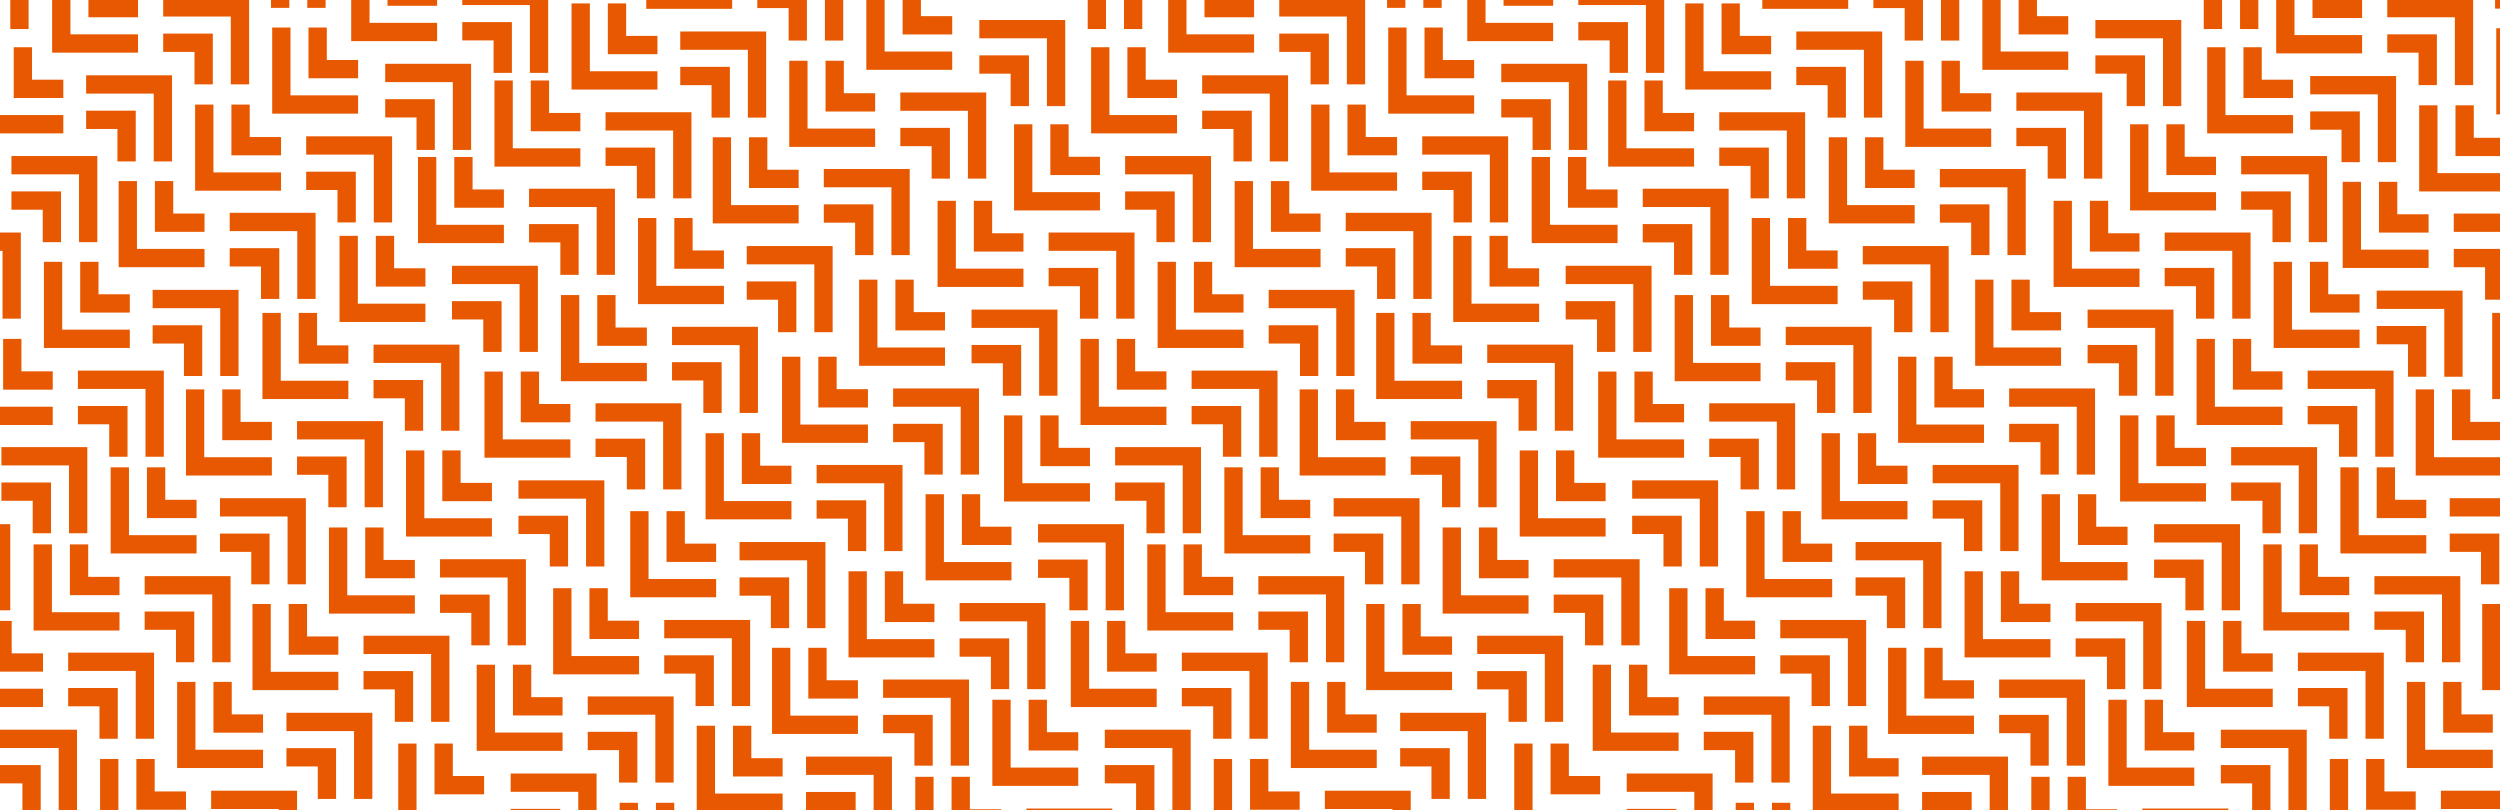 <?xml version="1.0" encoding="UTF-8"?><svg id="Layer_1" xmlns="http://www.w3.org/2000/svg" viewBox="0 0 1930.16 625.67"><defs><style>.cls-1{fill:#e85800;stroke-width:0px;}</style></defs><polygon class="cls-1" points="-11.47 314.01 -11.47 261.64 -25.6 261.64 -25.6 328.14 40.72 328.14 40.72 314.01 -11.47 314.01"/><polygon class="cls-1" points="40.72 300.83 40.72 286.7 16.55 286.7 16.55 261.64 2.42 261.64 2.42 300.83 40.72 300.83"/><polygon class="cls-1" points="48.03 254.51 48.03 202.14 33.9 202.14 33.9 268.64 100.22 268.64 100.22 254.51 48.03 254.51"/><polygon class="cls-1" points="100.22 241.33 100.22 227.2 76.05 227.2 76.05 202.14 61.92 202.14 61.92 241.33 100.22 241.33"/><polygon class="cls-1" points="60.15 286.14 60.15 300.27 112.34 300.27 112.34 352.64 126.47 352.64 126.47 286.14 60.15 286.14"/><polygon class="cls-1" points="60.15 313.44 60.15 327.57 84.33 327.57 84.33 352.64 98.46 352.64 98.46 313.44 60.15 313.44"/><polygon class="cls-1" points="53.28 359.33 53.28 411.7 67.41 411.7 67.41 345.2 1.09 345.2 1.09 359.33 53.28 359.33"/><polygon class="cls-1" points="1.09 372.51 1.09 386.64 25.26 386.64 25.26 411.7 39.39 411.7 39.39 372.51 1.09 372.51"/><polygon class="cls-1" points="-6.22 418.83 -6.22 471.2 7.91 471.2 7.91 404.7 -58.41 404.7 -58.41 418.83 -6.22 418.83"/><polygon class="cls-1" points="-17.43 36.47 -17.43 102.97 48.89 102.97 48.89 88.84 -3.3 88.84 -3.3 36.47 -17.43 36.47"/><polygon class="cls-1" points="10.59 36.47 10.59 75.66 48.89 75.66 48.89 61.53 24.72 61.53 24.72 36.47 10.59 36.47"/><polygon class="cls-1" points="61.01 134.6 61.01 186.97 75.14 186.97 75.14 120.47 8.82 120.47 8.82 134.6 61.01 134.6"/><polygon class="cls-1" points="8.82 147.78 8.82 161.91 32.99 161.91 32.99 186.97 47.12 186.97 47.12 147.78 8.82 147.78"/><polygon class="cls-1" points="1.95 193.66 1.95 246.03 16.08 246.03 16.08 179.53 -50.24 179.53 -50.24 193.66 1.95 193.66"/><polygon class="cls-1" points="91.4 638.34 91.4 585.97 77.27 585.97 77.27 652.47 143.59 652.47 143.59 638.34 91.4 638.34"/><polygon class="cls-1" points="143.59 625.17 143.59 611.04 119.42 611.04 119.42 585.97 105.29 585.97 105.29 625.17 143.59 625.17"/><polygon class="cls-1" points="150.9 578.84 150.9 526.47 136.77 526.47 136.77 592.97 203.09 592.97 203.09 578.84 150.9 578.84"/><polygon class="cls-1" points="203.09 565.67 203.09 551.54 178.92 551.54 178.92 526.47 164.79 526.47 164.79 565.67 203.09 565.67"/><polygon class="cls-1" points="215.21 624.6 215.21 676.97 229.34 676.97 229.34 610.47 163.02 610.47 163.02 624.6 215.21 624.6"/><polygon class="cls-1" points="-18.99 531.74 -18.99 479.37 -33.12 479.37 -33.12 545.87 33.19 545.87 33.19 531.74 -18.99 531.74"/><polygon class="cls-1" points="33.19 518.56 33.19 504.43 9.02 504.43 9.02 479.37 -5.11 479.37 -5.11 518.56 33.19 518.56"/><polygon class="cls-1" points="40.07 472.68 40.07 420.31 25.94 420.31 25.94 486.81 92.26 486.81 92.26 472.68 40.07 472.68"/><polygon class="cls-1" points="92.26 459.5 92.26 445.37 68.09 445.37 68.09 420.31 53.96 420.31 53.96 459.5 92.26 459.5"/><polygon class="cls-1" points="99.57 413.18 99.57 360.81 85.44 360.81 85.44 427.31 151.76 427.31 151.76 413.18 99.57 413.18"/><polygon class="cls-1" points="151.76 400 151.76 385.87 127.59 385.87 127.59 360.81 113.46 360.81 113.46 400 151.76 400"/><polygon class="cls-1" points="163.88 458.94 163.88 511.31 178.01 511.31 178.01 444.81 111.69 444.81 111.69 458.94 163.88 458.94"/><polygon class="cls-1" points="111.69 472.12 111.69 486.25 135.86 486.25 135.86 511.31 149.99 511.31 149.99 472.12 111.69 472.12"/><polygon class="cls-1" points="104.81 518 104.81 570.37 118.95 570.37 118.95 503.87 52.63 503.87 52.63 518 104.81 518"/><polygon class="cls-1" points="52.63 531.18 52.63 545.31 76.8 545.31 76.8 570.37 90.93 570.37 90.93 531.18 52.63 531.18"/><polygon class="cls-1" points="45.31 577.5 45.31 629.87 59.44 629.87 59.44 563.37 -6.87 563.37 -6.87 577.5 45.31 577.5"/><polygon class="cls-1" points="-6.87 590.68 -6.87 604.81 17.3 604.81 17.3 629.87 31.43 629.87 31.43 590.68 -6.87 590.68"/><polygon class="cls-1" points="209.04 518.68 209.04 466.31 194.91 466.31 194.91 532.81 261.23 532.81 261.23 518.68 209.04 518.68"/><polygon class="cls-1" points="261.23 505.5 261.23 491.37 237.06 491.37 237.06 466.31 222.93 466.31 222.93 505.5 261.23 505.5"/><polygon class="cls-1" points="268.11 459.62 268.11 407.25 253.98 407.25 253.98 473.75 320.3 473.75 320.3 459.62 268.11 459.62"/><polygon class="cls-1" points="320.3 446.44 320.3 432.31 296.12 432.31 296.12 407.25 281.99 407.25 281.99 446.44 320.3 446.44"/><polygon class="cls-1" points="327.61 400.12 327.61 347.75 313.48 347.75 313.48 414.25 379.79 414.25 379.79 400.12 327.61 400.12"/><polygon class="cls-1" points="379.8 386.94 379.8 372.81 355.62 372.81 355.62 347.75 341.49 347.75 341.49 386.94 379.8 386.94"/><polygon class="cls-1" points="391.91 445.88 391.91 498.25 406.04 498.25 406.04 431.75 339.73 431.75 339.73 445.88 391.91 445.88"/><polygon class="cls-1" points="339.73 459.05 339.73 473.18 363.9 473.18 363.9 498.25 378.03 498.25 378.03 459.05 339.73 459.05"/><polygon class="cls-1" points="332.85 504.94 332.85 557.31 346.98 557.31 346.98 490.81 280.66 490.81 280.66 504.94 332.85 504.94"/><polygon class="cls-1" points="280.66 518.12 280.66 532.25 304.83 532.25 304.83 557.31 318.96 557.31 318.96 518.12 280.66 518.12"/><polygon class="cls-1" points="273.35 564.44 273.35 616.81 287.48 616.81 287.48 550.31 221.16 550.31 221.16 564.44 273.35 564.44"/><polygon class="cls-1" points="221.16 577.62 221.16 591.75 245.34 591.75 245.34 616.81 259.47 616.81 259.47 577.62 221.16 577.62"/><polygon class="cls-1" points="157.71 353.01 157.71 300.64 143.58 300.64 143.58 367.14 209.9 367.14 209.9 353.01 157.71 353.01"/><polygon class="cls-1" points="209.9 339.84 209.9 325.71 185.73 325.71 185.73 300.64 171.6 300.64 171.6 339.84 209.9 339.84"/><polygon class="cls-1" points="216.77 293.95 216.77 241.58 202.64 241.58 202.64 308.08 268.96 308.08 268.96 293.95 216.77 293.95"/><polygon class="cls-1" points="268.96 280.77 268.96 266.64 244.79 266.64 244.79 241.58 230.66 241.58 230.66 280.77 268.96 280.77"/><polygon class="cls-1" points="276.27 234.45 276.27 182.08 262.14 182.08 262.14 248.58 328.46 248.58 328.46 234.45 276.27 234.45"/><polygon class="cls-1" points="328.46 221.27 328.46 207.14 304.29 207.14 304.29 182.08 290.16 182.08 290.16 221.27 328.46 221.27"/><polygon class="cls-1" points="340.58 280.21 340.58 332.58 354.71 332.58 354.71 266.08 288.39 266.08 288.39 280.21 340.58 280.21"/><polygon class="cls-1" points="288.39 293.39 288.39 307.52 312.56 307.52 312.56 332.58 326.69 332.58 326.69 293.39 288.39 293.39"/><polygon class="cls-1" points="281.52 339.27 281.52 391.64 295.65 391.64 295.65 325.14 229.33 325.14 229.33 339.27 281.52 339.27"/><polygon class="cls-1" points="229.33 352.45 229.33 366.58 253.5 366.58 253.5 391.64 267.63 391.64 267.63 352.45 229.33 352.45"/><polygon class="cls-1" points="222.02 398.77 222.02 451.14 236.15 451.14 236.15 384.64 169.83 384.64 169.83 398.77 222.02 398.77"/><polygon class="cls-1" points="169.83 411.95 169.83 426.08 194 426.08 194 451.14 208.13 451.14 208.13 411.95 169.83 411.95"/><polygon class="cls-1" points="388.17 339.24 388.17 286.87 374.04 286.87 374.04 353.37 440.36 353.37 440.36 339.24 388.17 339.24"/><polygon class="cls-1" points="440.36 326.06 440.36 311.93 416.19 311.93 416.19 286.87 402.06 286.87 402.06 326.06 440.36 326.06"/><polygon class="cls-1" points="447.23 280.18 447.23 227.81 433.1 227.81 433.1 294.31 499.42 294.31 499.42 280.18 447.23 280.18"/><polygon class="cls-1" points="499.42 267 499.42 252.87 475.25 252.87 475.25 227.81 461.12 227.81 461.12 267 499.42 267"/><polygon class="cls-1" points="506.73 220.68 506.73 168.31 492.6 168.31 492.6 234.81 558.92 234.81 558.92 220.68 506.73 220.68"/><polygon class="cls-1" points="558.92 207.5 558.92 193.37 534.75 193.37 534.75 168.31 520.62 168.31 520.62 207.5 558.92 207.5"/><polygon class="cls-1" points="518.85 252.31 518.85 266.44 571.04 266.44 571.04 318.81 585.17 318.81 585.17 252.31 518.85 252.31"/><polygon class="cls-1" points="518.85 279.62 518.85 293.75 543.03 293.75 543.03 318.81 557.16 318.81 557.16 279.62 518.85 279.62"/><polygon class="cls-1" points="511.98 325.5 511.98 377.87 526.11 377.87 526.11 311.37 459.79 311.37 459.79 325.5 511.98 325.5"/><polygon class="cls-1" points="459.79 338.68 459.79 352.81 483.96 352.81 483.96 377.87 498.09 377.87 498.09 338.68 459.79 338.68"/><polygon class="cls-1" points="452.48 385 452.48 437.37 466.61 437.37 466.61 370.87 400.29 370.87 400.29 385 452.48 385"/><polygon class="cls-1" points="400.29 398.18 400.29 412.31 424.46 412.31 424.46 437.37 438.59 437.37 438.59 398.18 400.29 398.18"/><polygon class="cls-1" points="336.84 173.57 336.84 121.2 322.71 121.2 322.71 187.7 389.03 187.7 389.03 173.57 336.84 173.57"/><polygon class="cls-1" points="389.03 160.4 389.03 146.27 364.86 146.27 364.86 121.2 350.73 121.2 350.73 160.4 389.03 160.4"/><polygon class="cls-1" points="395.9 114.51 395.9 62.14 381.77 62.14 381.77 128.64 448.09 128.64 448.09 114.51 395.9 114.51"/><polygon class="cls-1" points="448.09 101.33 448.09 87.2 423.92 87.2 423.92 62.14 409.79 62.14 409.79 101.33 448.09 101.33"/><polygon class="cls-1" points="441.27 2.64 441.27 69.14 507.59 69.14 507.59 55.01 455.4 55.01 455.4 2.64 441.27 2.64"/><polygon class="cls-1" points="469.29 2.64 469.29 41.84 507.59 41.84 507.59 27.7 483.42 27.7 483.42 2.64 469.29 2.64"/><polygon class="cls-1" points="519.71 100.77 519.71 153.14 533.84 153.14 533.84 86.64 467.52 86.64 467.52 100.77 519.71 100.77"/><polygon class="cls-1" points="467.52 113.95 467.52 128.08 491.69 128.08 491.69 153.14 505.82 153.14 505.82 113.95 467.52 113.95"/><polygon class="cls-1" points="460.65 159.83 460.65 212.2 474.78 212.2 474.78 145.7 408.46 145.7 408.46 159.83 460.65 159.83"/><polygon class="cls-1" points="408.46 173.01 408.46 187.14 432.63 187.14 432.63 212.2 446.76 212.2 446.76 173.01 408.46 173.01"/><polygon class="cls-1" points="401.15 219.33 401.15 271.7 415.28 271.7 415.28 205.2 348.96 205.2 348.96 219.33 401.15 219.33"/><polygon class="cls-1" points="348.96 232.51 348.96 246.64 373.13 246.64 373.13 271.7 387.26 271.7 387.26 232.51 348.96 232.51"/><polygon class="cls-1" points="321.59 626.44 321.59 574.07 307.46 574.07 307.46 640.57 373.77 640.57 373.77 626.44 321.59 626.44"/><polygon class="cls-1" points="373.77 613.27 373.77 599.14 349.6 599.14 349.6 574.07 335.47 574.07 335.47 613.27 373.77 613.27"/><polygon class="cls-1" points="492.55 672.17 492.55 619.8 478.42 619.8 478.42 686.3 544.74 686.3 544.74 672.17 492.55 672.17"/><polygon class="cls-1" points="544.74 659 544.74 644.86 520.56 644.86 520.56 619.8 506.43 619.8 506.43 659 544.74 659"/><polygon class="cls-1" points="552.05 612.67 552.05 560.3 537.92 560.3 537.92 626.8 604.24 626.8 604.24 612.67 552.05 612.67"/><polygon class="cls-1" points="604.24 599.5 604.24 585.37 580.06 585.37 580.06 560.3 565.93 560.3 565.93 599.5 604.24 599.5"/><polygon class="cls-1" points="382.15 565.57 382.15 513.2 368.02 513.2 368.02 579.7 434.34 579.7 434.34 565.57 382.15 565.57"/><polygon class="cls-1" points="434.34 552.39 434.34 538.26 410.17 538.26 410.17 513.2 396.04 513.2 396.04 552.39 434.34 552.39"/><polygon class="cls-1" points="441.21 506.51 441.21 454.14 427.08 454.14 427.08 520.64 493.4 520.64 493.4 506.51 441.21 506.51"/><polygon class="cls-1" points="493.4 493.33 493.4 479.2 469.23 479.2 469.23 454.14 455.1 454.14 455.1 493.33 493.4 493.33"/><polygon class="cls-1" points="500.71 447.01 500.71 394.64 486.58 394.64 486.58 461.14 552.9 461.14 552.9 447.01 500.71 447.01"/><polygon class="cls-1" points="552.9 433.83 552.9 419.7 528.73 419.7 528.73 394.64 514.6 394.64 514.6 433.83 552.9 433.83"/><polygon class="cls-1" points="565.02 492.77 565.02 545.14 579.15 545.14 579.15 478.64 512.83 478.64 512.83 492.77 565.02 492.77"/><polygon class="cls-1" points="512.83 505.94 512.83 520.07 537.01 520.07 537.01 545.14 551.14 545.14 551.14 505.94 512.83 505.94"/><polygon class="cls-1" points="505.96 551.83 505.96 604.2 520.09 604.2 520.09 537.7 453.77 537.7 453.77 551.83 505.96 551.83"/><polygon class="cls-1" points="453.77 565.01 453.77 579.14 477.94 579.14 477.94 604.2 492.07 604.2 492.07 565.01 453.77 565.01"/><polygon class="cls-1" points="446.46 611.33 446.46 663.7 460.59 663.7 460.59 597.2 394.27 597.2 394.27 611.33 446.46 611.33"/><polygon class="cls-1" points="394.27 624.51 394.27 638.64 418.44 638.64 418.44 663.7 432.57 663.7 432.57 624.51 394.27 624.51"/><polygon class="cls-1" points="610.19 552.51 610.19 500.14 596.06 500.14 596.06 566.64 662.38 566.64 662.38 552.51 610.19 552.51"/><polygon class="cls-1" points="662.38 539.33 662.38 525.2 638.21 525.2 638.21 500.14 624.08 500.14 624.08 539.33 662.38 539.33"/><polygon class="cls-1" points="669.25 493.44 669.25 441.07 655.12 441.07 655.12 507.57 721.44 507.57 721.44 493.44 669.25 493.44"/><polygon class="cls-1" points="721.44 480.27 721.44 466.14 697.27 466.14 697.27 441.07 683.14 441.07 683.14 480.27 721.44 480.27"/><polygon class="cls-1" points="728.75 433.94 728.75 381.57 714.62 381.57 714.62 448.08 780.94 448.08 780.94 433.94 728.75 433.94"/><polygon class="cls-1" points="780.94 420.77 780.94 406.64 756.77 406.64 756.77 381.57 742.64 381.57 742.64 420.77 780.94 420.77"/><polygon class="cls-1" points="793.06 479.71 793.06 532.07 807.19 532.07 807.19 465.57 740.87 465.57 740.87 479.71 793.06 479.71"/><polygon class="cls-1" points="740.87 492.88 740.87 507.01 765.04 507.01 765.04 532.07 779.17 532.07 779.17 492.88 740.87 492.88"/><polygon class="cls-1" points="734 538.77 734 591.14 748.13 591.14 748.13 524.64 681.81 524.64 681.81 538.77 734 538.77"/><polygon class="cls-1" points="681.81 551.94 681.81 566.07 705.98 566.07 705.98 591.14 720.11 591.14 720.11 551.94 681.81 551.94"/><polygon class="cls-1" points="674.5 598.27 674.5 650.64 688.63 650.64 688.63 584.14 622.31 584.14 622.31 598.27 674.5 598.27"/><polygon class="cls-1" points="622.31 611.44 622.31 625.57 646.48 625.57 646.48 650.64 660.61 650.64 660.61 611.44 622.31 611.44"/><polygon class="cls-1" points="558.86 386.84 558.86 334.47 544.73 334.47 544.73 400.97 611.05 400.97 611.05 386.84 558.86 386.84"/><polygon class="cls-1" points="611.05 373.66 611.05 359.53 586.87 359.53 586.87 334.47 572.74 334.47 572.74 373.66 611.05 373.66"/><polygon class="cls-1" points="617.92 327.78 617.92 275.41 603.79 275.41 603.79 341.91 670.11 341.91 670.11 327.78 617.92 327.78"/><polygon class="cls-1" points="670.11 314.6 670.11 300.47 645.94 300.47 645.94 275.41 631.81 275.41 631.81 314.6 670.11 314.6"/><polygon class="cls-1" points="677.42 268.28 677.42 215.91 663.29 215.91 663.29 282.41 729.61 282.41 729.61 268.28 677.42 268.28"/><polygon class="cls-1" points="729.61 255.1 729.61 240.97 705.44 240.97 705.44 215.91 691.31 215.91 691.31 255.1 729.61 255.1"/><polygon class="cls-1" points="741.73 314.04 741.73 366.41 755.86 366.41 755.86 299.91 689.54 299.91 689.54 314.04 741.73 314.04"/><polygon class="cls-1" points="689.54 327.22 689.54 341.35 713.71 341.35 713.71 366.41 727.84 366.41 727.84 327.22 689.54 327.22"/><polygon class="cls-1" points="682.66 373.1 682.66 425.47 696.79 425.47 696.79 358.97 630.48 358.97 630.48 373.1 682.66 373.1"/><polygon class="cls-1" points="630.48 386.28 630.48 400.41 654.65 400.41 654.65 425.47 668.78 425.47 668.78 386.28 630.48 386.28"/><polygon class="cls-1" points="623.17 432.6 623.17 484.97 637.3 484.97 637.3 418.47 570.98 418.47 570.98 432.6 623.17 432.6"/><polygon class="cls-1" points="570.98 445.78 570.98 459.91 595.15 459.91 595.15 484.97 609.28 484.97 609.28 445.78 570.98 445.78"/><polygon class="cls-1" points="789.32 373.07 789.32 320.7 775.19 320.7 775.19 387.2 841.51 387.2 841.51 373.07 789.32 373.07"/><polygon class="cls-1" points="841.51 359.89 841.51 345.76 817.33 345.76 817.33 320.7 803.2 320.7 803.2 359.89 841.51 359.89"/><polygon class="cls-1" points="848.38 314.01 848.38 261.64 834.25 261.64 834.25 328.14 900.57 328.14 900.57 314.01 848.38 314.01"/><polygon class="cls-1" points="900.57 300.83 900.57 286.7 876.4 286.7 876.4 261.64 862.27 261.64 862.27 300.83 900.57 300.83"/><polygon class="cls-1" points="907.88 254.51 907.88 202.14 893.75 202.14 893.75 268.64 960.07 268.64 960.07 254.51 907.88 254.51"/><polygon class="cls-1" points="960.07 241.33 960.07 227.2 935.9 227.2 935.9 202.14 921.77 202.14 921.77 241.33 960.07 241.33"/><polygon class="cls-1" points="920 286.14 920 300.27 972.19 300.27 972.19 352.64 986.32 352.64 986.32 286.14 920 286.14"/><polygon class="cls-1" points="920 313.44 920 327.57 944.17 327.57 944.17 352.64 958.3 352.64 958.3 313.44 920 313.44"/><polygon class="cls-1" points="913.13 359.33 913.13 411.7 927.26 411.7 927.26 345.2 860.94 345.2 860.94 359.33 913.13 359.33"/><polygon class="cls-1" points="860.94 372.51 860.94 386.64 885.11 386.64 885.11 411.7 899.24 411.7 899.24 372.51 860.94 372.51"/><polygon class="cls-1" points="853.63 418.83 853.63 471.2 867.76 471.2 867.76 404.7 801.44 404.7 801.44 418.83 853.63 418.83"/><polygon class="cls-1" points="801.44 432.01 801.44 446.14 825.61 446.14 825.61 471.2 839.74 471.2 839.74 432.01 801.44 432.01"/><polygon class="cls-1" points="737.98 207.4 737.98 155.03 723.85 155.03 723.85 221.53 790.17 221.53 790.17 207.4 737.98 207.4"/><polygon class="cls-1" points="790.17 194.23 790.17 180.1 766 180.1 766 155.03 751.87 155.03 751.87 194.23 790.17 194.23"/><polygon class="cls-1" points="797.05 148.34 797.05 95.97 782.92 95.97 782.92 162.47 849.24 162.47 849.24 148.34 797.05 148.34"/><polygon class="cls-1" points="849.24 135.16 849.24 121.03 825.06 121.03 825.06 95.97 810.93 95.97 810.93 135.16 849.24 135.16"/><polygon class="cls-1" points="842.42 36.47 842.42 102.97 908.74 102.97 908.74 88.84 856.55 88.84 856.55 36.47 842.42 36.47"/><polygon class="cls-1" points="870.43 36.47 870.43 75.66 908.74 75.66 908.74 61.53 884.56 61.53 884.56 36.47 870.43 36.47"/><polygon class="cls-1" points="920.86 134.6 920.86 186.97 934.99 186.97 934.99 120.47 868.67 120.47 868.67 134.6 920.86 134.6"/><polygon class="cls-1" points="868.67 147.78 868.67 161.91 892.84 161.91 892.84 186.97 906.97 186.97 906.97 147.78 868.67 147.78"/><polygon class="cls-1" points="861.79 193.66 861.79 246.03 875.92 246.03 875.92 179.53 809.6 179.53 809.6 193.66 861.79 193.66"/><polygon class="cls-1" points="809.6 206.84 809.6 220.97 833.78 220.97 833.78 246.03 847.91 246.03 847.91 206.84 809.6 206.84"/><polygon class="cls-1" points="802.29 253.16 802.29 305.53 816.42 305.53 816.42 239.03 750.1 239.03 750.1 253.16 802.29 253.16"/><polygon class="cls-1" points="750.1 266.34 750.1 280.47 774.28 280.47 774.28 305.53 788.41 305.53 788.41 266.34 750.1 266.34"/><polygon class="cls-1" points="720.78 652.12 720.78 599.75 706.65 599.75 706.65 666.25 772.97 666.25 772.97 652.12 720.78 652.12"/><polygon class="cls-1" points="772.97 638.94 772.97 624.81 748.8 624.81 748.8 599.75 734.67 599.75 734.67 638.94 772.97 638.94"/><polygon class="cls-1" points="780.28 592.62 780.28 540.25 766.15 540.25 766.15 606.75 832.47 606.75 832.47 592.62 780.28 592.62"/><polygon class="cls-1" points="832.47 579.44 832.47 565.31 808.3 565.31 808.3 540.25 794.17 540.25 794.17 579.44 832.47 579.44"/><polygon class="cls-1" points="844.59 638.38 844.59 690.75 858.72 690.75 858.72 624.25 792.4 624.25 792.4 638.38 844.59 638.38"/><polygon class="cls-1" points="951.25 638.34 951.25 585.97 937.12 585.97 937.12 652.47 1003.44 652.47 1003.44 638.34 951.25 638.34"/><polygon class="cls-1" points="1003.44 625.17 1003.44 611.04 979.26 611.04 979.26 585.97 965.13 585.97 965.13 625.17 1003.44 625.17"/><polygon class="cls-1" points="1010.75 578.84 1010.75 526.47 996.62 526.47 996.62 592.97 1062.94 592.97 1062.94 578.84 1010.75 578.84"/><polygon class="cls-1" points="1062.94 565.67 1062.94 551.54 1038.76 551.54 1038.76 526.47 1024.63 526.47 1024.63 565.67 1062.94 565.67"/><polygon class="cls-1" points="1075.06 624.6 1075.06 676.97 1089.19 676.97 1089.19 610.47 1022.87 610.47 1022.87 624.6 1075.06 624.6"/><polygon class="cls-1" points="840.85 531.74 840.85 479.37 826.72 479.37 826.72 545.87 893.04 545.87 893.04 531.74 840.85 531.74"/><polygon class="cls-1" points="893.04 518.56 893.04 504.43 868.87 504.43 868.87 479.37 854.74 479.37 854.74 518.56 893.04 518.56"/><polygon class="cls-1" points="899.91 472.68 899.91 420.31 885.78 420.31 885.78 486.81 952.1 486.81 952.1 472.68 899.91 472.68"/><polygon class="cls-1" points="952.1 459.5 952.1 445.37 927.93 445.37 927.93 420.31 913.8 420.31 913.8 459.5 952.1 459.5"/><polygon class="cls-1" points="959.41 413.18 959.41 360.81 945.28 360.81 945.28 427.31 1011.6 427.31 1011.6 413.18 959.41 413.18"/><polygon class="cls-1" points="1011.6 400 1011.6 385.87 987.43 385.87 987.43 360.81 973.3 360.81 973.3 400 1011.6 400"/><polygon class="cls-1" points="1023.72 458.94 1023.72 511.31 1037.85 511.31 1037.85 444.81 971.53 444.81 971.53 458.94 1023.72 458.94"/><polygon class="cls-1" points="971.53 472.12 971.53 486.25 995.7 486.25 995.7 511.31 1009.83 511.31 1009.83 472.12 971.53 472.12"/><polygon class="cls-1" points="964.66 518 964.66 570.37 978.79 570.37 978.79 503.87 912.47 503.87 912.47 518 964.66 518"/><polygon class="cls-1" points="912.47 531.18 912.47 545.31 936.64 545.31 936.64 570.37 950.77 570.37 950.77 531.18 912.47 531.18"/><polygon class="cls-1" points="905.16 577.5 905.16 629.87 919.29 629.87 919.29 563.37 852.97 563.37 852.97 577.5 905.16 577.5"/><polygon class="cls-1" points="852.97 590.68 852.97 604.81 877.14 604.81 877.14 629.87 891.27 629.87 891.27 590.68 852.97 590.68"/><polygon class="cls-1" points="1068.89 518.68 1068.89 466.31 1054.76 466.31 1054.76 532.81 1121.08 532.81 1121.08 518.68 1068.89 518.68"/><polygon class="cls-1" points="1121.08 505.5 1121.08 491.37 1096.91 491.37 1096.91 466.31 1082.78 466.31 1082.78 505.5 1121.08 505.5"/><polygon class="cls-1" points="1127.95 459.62 1127.95 407.25 1113.82 407.25 1113.82 473.75 1180.14 473.75 1180.14 459.62 1127.95 459.62"/><polygon class="cls-1" points="1180.14 446.44 1180.14 432.31 1155.97 432.31 1155.97 407.25 1141.84 407.25 1141.84 446.44 1180.14 446.44"/><polygon class="cls-1" points="1187.45 400.12 1187.45 347.75 1173.32 347.75 1173.32 414.25 1239.64 414.25 1239.64 400.12 1187.45 400.12"/><polygon class="cls-1" points="1239.64 386.94 1239.64 372.81 1215.47 372.81 1215.47 347.75 1201.34 347.75 1201.34 386.94 1239.64 386.94"/><polygon class="cls-1" points="1251.76 445.88 1251.76 498.25 1265.89 498.25 1265.89 431.75 1199.57 431.75 1199.57 445.88 1251.76 445.88"/><polygon class="cls-1" points="1199.57 459.05 1199.57 473.18 1223.74 473.18 1223.74 498.25 1237.87 498.25 1237.87 459.05 1199.57 459.05"/><polygon class="cls-1" points="1192.7 504.94 1192.7 557.31 1206.83 557.31 1206.83 490.81 1140.51 490.81 1140.51 504.94 1192.7 504.94"/><polygon class="cls-1" points="1140.51 518.12 1140.51 532.25 1164.68 532.25 1164.68 557.31 1178.81 557.31 1178.81 518.12 1140.51 518.12"/><polygon class="cls-1" points="1133.2 564.44 1133.2 616.81 1147.33 616.81 1147.33 550.31 1081.01 550.31 1081.01 564.44 1133.2 564.44"/><polygon class="cls-1" points="1081.01 577.62 1081.01 591.75 1105.18 591.75 1105.18 616.81 1119.31 616.81 1119.31 577.62 1081.01 577.62"/><polygon class="cls-1" points="1017.55 353.01 1017.55 300.64 1003.42 300.64 1003.42 367.14 1069.74 367.14 1069.74 353.01 1017.55 353.01"/><polygon class="cls-1" points="1069.74 339.84 1069.74 325.71 1045.57 325.71 1045.57 300.64 1031.44 300.64 1031.44 339.84 1069.74 339.84"/><polygon class="cls-1" points="1076.62 293.95 1076.62 241.58 1062.49 241.58 1062.49 308.08 1128.81 308.08 1128.81 293.95 1076.62 293.95"/><polygon class="cls-1" points="1128.81 280.77 1128.81 266.64 1104.63 266.64 1104.63 241.58 1090.5 241.58 1090.5 280.77 1128.81 280.77"/><polygon class="cls-1" points="1136.12 234.45 1136.12 182.08 1121.99 182.08 1121.99 248.58 1188.31 248.58 1188.31 234.45 1136.12 234.45"/><polygon class="cls-1" points="1188.31 221.27 1188.31 207.14 1164.13 207.14 1164.13 182.08 1150 182.08 1150 221.27 1188.31 221.27"/><polygon class="cls-1" points="1200.43 280.21 1200.43 332.58 1214.56 332.58 1214.56 266.08 1148.24 266.08 1148.24 280.21 1200.43 280.21"/><polygon class="cls-1" points="1148.24 293.39 1148.24 307.52 1172.41 307.52 1172.41 332.58 1186.54 332.58 1186.54 293.39 1148.24 293.39"/><polygon class="cls-1" points="1141.36 339.27 1141.36 391.64 1155.49 391.64 1155.49 325.14 1089.17 325.14 1089.17 339.27 1141.36 339.27"/><polygon class="cls-1" points="1089.17 352.45 1089.17 366.58 1113.35 366.58 1113.35 391.64 1127.48 391.64 1127.48 352.45 1089.17 352.45"/><polygon class="cls-1" points="1081.86 398.77 1081.86 451.14 1095.99 451.14 1095.99 384.64 1029.67 384.64 1029.67 398.77 1081.86 398.77"/><polygon class="cls-1" points="1029.67 411.95 1029.67 426.08 1053.85 426.08 1053.85 451.14 1067.98 451.14 1067.98 411.95 1029.67 411.95"/><polygon class="cls-1" points="1248.02 339.24 1248.02 286.87 1233.89 286.87 1233.89 353.37 1300.21 353.37 1300.21 339.24 1248.02 339.24"/><polygon class="cls-1" points="1300.21 326.06 1300.21 311.93 1276.03 311.93 1276.03 286.87 1261.9 286.87 1261.9 326.06 1300.21 326.06"/><polygon class="cls-1" points="1307.08 280.18 1307.08 227.81 1292.95 227.81 1292.95 294.31 1359.27 294.31 1359.27 280.18 1307.08 280.18"/><polygon class="cls-1" points="1359.27 267 1359.27 252.87 1335.1 252.87 1335.1 227.81 1320.97 227.81 1320.97 267 1359.27 267"/><polygon class="cls-1" points="1366.58 220.68 1366.58 168.31 1352.45 168.31 1352.45 234.81 1418.77 234.81 1418.77 220.68 1366.58 220.68"/><polygon class="cls-1" points="1418.77 207.5 1418.77 193.37 1394.6 193.37 1394.6 168.31 1380.47 168.31 1380.47 207.5 1418.77 207.5"/><polygon class="cls-1" points="1378.7 252.31 1378.7 266.44 1430.89 266.44 1430.89 318.81 1445.02 318.81 1445.02 252.31 1378.7 252.31"/><polygon class="cls-1" points="1378.7 279.62 1378.7 293.75 1402.87 293.75 1402.87 318.81 1417 318.81 1417 279.62 1378.7 279.62"/><polygon class="cls-1" points="1371.83 325.5 1371.83 377.87 1385.96 377.87 1385.96 311.37 1319.64 311.37 1319.64 325.5 1371.83 325.5"/><polygon class="cls-1" points="1319.64 338.68 1319.64 352.81 1343.81 352.81 1343.81 377.87 1357.94 377.87 1357.94 338.68 1319.64 338.68"/><polygon class="cls-1" points="1312.33 385 1312.33 437.37 1326.46 437.37 1326.46 370.87 1260.14 370.87 1260.14 385 1312.33 385"/><polygon class="cls-1" points="1260.14 398.18 1260.14 412.31 1284.31 412.31 1284.31 437.37 1298.44 437.37 1298.44 398.18 1260.14 398.18"/><polygon class="cls-1" points="1196.68 173.57 1196.68 121.2 1182.55 121.2 1182.55 187.7 1248.87 187.7 1248.87 173.57 1196.68 173.57"/><polygon class="cls-1" points="1248.87 160.4 1248.87 146.27 1224.7 146.27 1224.7 121.2 1210.57 121.2 1210.57 160.4 1248.87 160.4"/><polygon class="cls-1" points="1255.75 114.51 1255.75 62.14 1241.62 62.14 1241.62 128.64 1307.93 128.64 1307.93 114.51 1255.75 114.51"/><polygon class="cls-1" points="1307.93 101.33 1307.93 87.2 1283.76 87.2 1283.76 62.14 1269.63 62.14 1269.63 101.33 1307.93 101.33"/><polygon class="cls-1" points="1301.12 2.64 1301.12 69.14 1367.43 69.14 1367.43 55.01 1315.25 55.01 1315.25 2.64 1301.12 2.64"/><polygon class="cls-1" points="1329.13 2.64 1329.13 41.84 1367.43 41.84 1367.43 27.7 1343.26 27.7 1343.26 2.64 1329.13 2.64"/><polygon class="cls-1" points="1379.55 100.77 1379.55 153.14 1393.68 153.14 1393.68 86.64 1327.37 86.64 1327.37 100.77 1379.55 100.77"/><polygon class="cls-1" points="1327.37 113.95 1327.37 128.08 1351.54 128.08 1351.54 153.14 1365.67 153.14 1365.67 113.95 1327.37 113.95"/><polygon class="cls-1" points="1320.49 159.83 1320.49 212.2 1334.62 212.2 1334.62 145.7 1268.3 145.7 1268.3 159.83 1320.49 159.83"/><polygon class="cls-1" points="1268.3 173.01 1268.3 187.14 1292.47 187.14 1292.47 212.2 1306.61 212.2 1306.61 173.01 1268.3 173.01"/><polygon class="cls-1" points="1260.99 219.33 1260.99 271.7 1275.12 271.7 1275.12 205.2 1208.8 205.2 1208.8 219.33 1260.99 219.33"/><polygon class="cls-1" points="1208.8 232.51 1208.8 246.64 1232.97 246.64 1232.97 271.7 1247.11 271.7 1247.11 232.51 1208.8 232.51"/><polygon class="cls-1" points="1183.24 626.44 1183.24 574.07 1169.11 574.07 1169.11 640.57 1235.43 640.57 1235.43 626.44 1183.24 626.44"/><polygon class="cls-1" points="1235.43 613.27 1235.43 599.14 1211.26 599.14 1211.26 574.07 1197.13 574.07 1197.13 613.27 1235.43 613.27"/><polygon class="cls-1" points="1354.2 672.17 1354.2 619.8 1340.07 619.8 1340.07 686.3 1406.39 686.3 1406.39 672.17 1354.2 672.17"/><polygon class="cls-1" points="1406.39 659 1406.39 644.86 1382.22 644.86 1382.22 619.8 1368.09 619.8 1368.09 659 1406.39 659"/><polygon class="cls-1" points="1413.7 612.67 1413.7 560.3 1399.57 560.3 1399.57 626.8 1465.89 626.8 1465.89 612.67 1413.7 612.67"/><polygon class="cls-1" points="1465.89 599.5 1465.89 585.37 1441.72 585.37 1441.72 560.3 1427.59 560.3 1427.59 599.5 1465.89 599.5"/><polygon class="cls-1" points="1243.81 565.57 1243.81 513.2 1229.68 513.2 1229.68 579.7 1296 579.7 1296 565.57 1243.81 565.57"/><polygon class="cls-1" points="1296 552.39 1296 538.26 1271.83 538.26 1271.83 513.2 1257.7 513.2 1257.7 552.39 1296 552.39"/><polygon class="cls-1" points="1302.87 506.51 1302.87 454.14 1288.74 454.14 1288.74 520.64 1355.06 520.64 1355.06 506.51 1302.87 506.51"/><polygon class="cls-1" points="1355.06 493.33 1355.06 479.2 1330.89 479.2 1330.89 454.14 1316.76 454.14 1316.76 493.33 1355.06 493.33"/><polygon class="cls-1" points="1362.37 447.01 1362.37 394.64 1348.24 394.64 1348.24 461.14 1414.56 461.14 1414.56 447.01 1362.37 447.01"/><polygon class="cls-1" points="1414.56 433.83 1414.56 419.7 1390.39 419.7 1390.39 394.64 1376.26 394.64 1376.26 433.83 1414.56 433.83"/><polygon class="cls-1" points="1426.68 492.77 1426.68 545.14 1440.81 545.14 1440.81 478.64 1374.49 478.64 1374.49 492.77 1426.68 492.77"/><polygon class="cls-1" points="1374.49 505.94 1374.49 520.07 1398.66 520.07 1398.66 545.14 1412.79 545.14 1412.79 505.94 1374.49 505.94"/><polygon class="cls-1" points="1367.62 551.83 1367.62 604.2 1381.75 604.2 1381.75 537.7 1315.43 537.7 1315.43 551.83 1367.62 551.83"/><polygon class="cls-1" points="1315.43 565.01 1315.43 579.14 1339.6 579.14 1339.6 604.2 1353.73 604.2 1353.73 565.01 1315.43 565.01"/><polygon class="cls-1" points="1308.12 611.33 1308.12 663.7 1322.25 663.7 1322.25 597.2 1255.93 597.2 1255.93 611.33 1308.12 611.33"/><polygon class="cls-1" points="1255.93 624.51 1255.93 638.64 1280.1 638.64 1280.1 663.7 1294.23 663.7 1294.23 624.51 1255.93 624.51"/><polygon class="cls-1" points="1471.85 552.51 1471.85 500.14 1457.72 500.14 1457.72 566.64 1524.04 566.64 1524.04 552.51 1471.85 552.51"/><polygon class="cls-1" points="1524.04 539.33 1524.04 525.2 1499.86 525.2 1499.86 500.14 1485.73 500.14 1485.73 539.33 1524.04 539.33"/><polygon class="cls-1" points="1530.91 493.44 1530.91 441.07 1516.78 441.07 1516.78 507.57 1583.1 507.57 1583.1 493.44 1530.91 493.44"/><polygon class="cls-1" points="1583.1 480.27 1583.1 466.14 1558.93 466.14 1558.93 441.07 1544.8 441.07 1544.8 480.27 1583.1 480.27"/><polygon class="cls-1" points="1590.41 433.94 1590.41 381.57 1576.28 381.57 1576.28 448.08 1642.6 448.08 1642.6 433.94 1590.41 433.94"/><polygon class="cls-1" points="1642.6 420.77 1642.6 406.64 1618.43 406.64 1618.43 381.57 1604.3 381.57 1604.3 420.77 1642.6 420.77"/><polygon class="cls-1" points="1654.72 479.71 1654.72 532.07 1668.85 532.07 1668.85 465.57 1602.53 465.57 1602.53 479.71 1654.72 479.71"/><polygon class="cls-1" points="1602.53 492.88 1602.53 507.01 1626.7 507.01 1626.7 532.07 1640.83 532.07 1640.83 492.88 1602.53 492.88"/><polygon class="cls-1" points="1595.66 538.77 1595.66 591.14 1609.79 591.14 1609.79 524.64 1543.47 524.64 1543.47 538.77 1595.66 538.77"/><polygon class="cls-1" points="1543.47 551.94 1543.47 566.07 1567.64 566.07 1567.64 591.14 1581.77 591.14 1581.77 551.94 1543.47 551.94"/><polygon class="cls-1" points="1536.16 598.27 1536.16 650.64 1550.29 650.64 1550.29 584.14 1483.97 584.14 1483.97 598.27 1536.16 598.27"/><polygon class="cls-1" points="1483.97 611.44 1483.97 625.57 1508.14 625.57 1508.14 650.64 1522.27 650.64 1522.27 611.44 1483.97 611.44"/><polygon class="cls-1" points="1420.51 386.84 1420.51 334.47 1406.38 334.47 1406.38 400.97 1472.7 400.97 1472.7 386.84 1420.51 386.84"/><polygon class="cls-1" points="1472.7 373.66 1472.7 359.53 1448.53 359.53 1448.53 334.47 1434.4 334.47 1434.4 373.66 1472.7 373.66"/><polygon class="cls-1" points="1479.58 327.78 1479.58 275.41 1465.45 275.41 1465.45 341.91 1531.77 341.91 1531.77 327.78 1479.58 327.78"/><polygon class="cls-1" points="1531.77 314.6 1531.77 300.47 1507.59 300.47 1507.59 275.41 1493.46 275.41 1493.46 314.6 1531.77 314.6"/><polygon class="cls-1" points="1539.08 268.28 1539.08 215.91 1524.95 215.91 1524.95 282.41 1591.27 282.41 1591.27 268.28 1539.08 268.28"/><polygon class="cls-1" points="1591.27 255.1 1591.27 240.97 1567.09 240.97 1567.09 215.91 1552.96 215.91 1552.96 255.1 1591.27 255.1"/><polygon class="cls-1" points="1603.39 314.04 1603.39 366.41 1617.52 366.41 1617.52 299.91 1551.2 299.91 1551.2 314.04 1603.39 314.04"/><polygon class="cls-1" points="1551.2 327.22 1551.2 341.35 1575.37 341.35 1575.37 366.41 1589.5 366.41 1589.5 327.22 1551.2 327.22"/><polygon class="cls-1" points="1544.32 373.1 1544.32 425.47 1558.45 425.47 1558.45 358.97 1492.13 358.97 1492.13 373.1 1544.32 373.1"/><polygon class="cls-1" points="1492.13 386.28 1492.13 400.41 1516.31 400.41 1516.31 425.47 1530.44 425.47 1530.44 386.28 1492.13 386.28"/><polygon class="cls-1" points="1484.82 432.6 1484.82 484.97 1498.95 484.97 1498.95 418.47 1432.63 418.47 1432.63 432.6 1484.82 432.6"/><polygon class="cls-1" points="1432.63 445.78 1432.63 459.91 1456.81 459.91 1456.81 484.97 1470.94 484.97 1470.94 445.78 1432.63 445.78"/><polygon class="cls-1" points="1650.98 373.07 1650.98 320.7 1636.85 320.7 1636.85 387.2 1703.16 387.2 1703.16 373.07 1650.98 373.07"/><polygon class="cls-1" points="1703.16 359.89 1703.16 345.76 1678.99 345.76 1678.99 320.7 1664.86 320.7 1664.86 359.89 1703.16 359.89"/><polygon class="cls-1" points="1710.04 314.01 1710.04 261.64 1695.91 261.64 1695.91 328.14 1762.23 328.14 1762.23 314.01 1710.04 314.01"/><polygon class="cls-1" points="1762.23 300.83 1762.23 286.7 1738.06 286.7 1738.06 261.64 1723.93 261.64 1723.93 300.83 1762.23 300.83"/><polygon class="cls-1" points="1769.54 254.51 1769.54 202.14 1755.41 202.14 1755.41 268.64 1821.73 268.64 1821.73 254.51 1769.54 254.51"/><polygon class="cls-1" points="1821.73 241.33 1821.73 227.2 1797.55 227.2 1797.55 202.14 1783.43 202.14 1783.43 241.33 1821.73 241.33"/><polygon class="cls-1" points="1781.66 286.14 1781.66 300.27 1833.85 300.27 1833.85 352.64 1847.98 352.64 1847.98 286.14 1781.66 286.14"/><polygon class="cls-1" points="1781.66 313.44 1781.66 327.57 1805.83 327.57 1805.83 352.64 1819.96 352.64 1819.96 313.44 1781.66 313.44"/><polygon class="cls-1" points="1774.78 359.33 1774.78 411.7 1788.91 411.7 1788.91 345.2 1722.59 345.2 1722.59 359.33 1774.78 359.33"/><polygon class="cls-1" points="1722.59 372.51 1722.59 386.64 1746.77 386.64 1746.77 411.7 1760.9 411.7 1760.9 372.51 1722.59 372.51"/><polygon class="cls-1" points="1715.28 418.83 1715.28 471.2 1729.41 471.2 1729.41 404.7 1663.1 404.7 1663.1 418.83 1715.28 418.83"/><polygon class="cls-1" points="1663.09 432.01 1663.09 446.14 1687.27 446.14 1687.27 471.2 1701.4 471.2 1701.4 432.01 1663.09 432.01"/><polygon class="cls-1" points="1599.64 207.4 1599.64 155.03 1585.51 155.03 1585.51 221.53 1651.83 221.53 1651.83 207.4 1599.64 207.4"/><polygon class="cls-1" points="1651.83 194.23 1651.83 180.1 1627.66 180.1 1627.66 155.03 1613.53 155.03 1613.53 194.23 1651.83 194.23"/><polygon class="cls-1" points="1658.7 148.34 1658.7 95.97 1644.57 95.97 1644.57 162.47 1710.89 162.47 1710.89 148.34 1658.7 148.34"/><polygon class="cls-1" points="1710.89 135.16 1710.89 121.03 1686.72 121.03 1686.72 95.97 1672.59 95.97 1672.59 135.16 1710.89 135.16"/><polygon class="cls-1" points="1704.07 36.47 1704.07 102.97 1770.39 102.97 1770.39 88.84 1718.2 88.84 1718.2 36.47 1704.07 36.47"/><polygon class="cls-1" points="1732.09 36.47 1732.09 75.66 1770.39 75.66 1770.39 61.53 1746.22 61.53 1746.22 36.47 1732.09 36.47"/><polygon class="cls-1" points="1782.51 134.6 1782.51 186.97 1796.64 186.97 1796.64 120.47 1730.32 120.47 1730.32 134.6 1782.51 134.6"/><polygon class="cls-1" points="1730.32 147.78 1730.32 161.91 1754.5 161.91 1754.5 186.97 1768.63 186.97 1768.63 147.78 1730.32 147.78"/><polygon class="cls-1" points="1723.45 193.66 1723.45 246.03 1737.58 246.03 1737.58 179.53 1671.26 179.53 1671.26 193.66 1723.45 193.66"/><polygon class="cls-1" points="1671.26 206.84 1671.26 220.97 1695.43 220.97 1695.43 246.03 1709.56 246.03 1709.56 206.84 1671.26 206.84"/><polygon class="cls-1" points="1663.95 253.16 1663.95 305.53 1678.08 305.53 1678.08 239.03 1611.76 239.03 1611.76 253.16 1663.95 253.16"/><polygon class="cls-1" points="1611.76 266.34 1611.76 280.47 1635.93 280.47 1635.93 305.53 1650.06 305.53 1650.06 266.34 1611.76 266.34"/><polygon class="cls-1" points="1582.44 652.12 1582.44 599.75 1568.31 599.75 1568.31 666.25 1634.63 666.25 1634.63 652.12 1582.44 652.12"/><polygon class="cls-1" points="1634.63 638.94 1634.63 624.81 1610.46 624.81 1610.46 599.75 1596.33 599.75 1596.33 638.94 1634.63 638.94"/><polygon class="cls-1" points="1641.94 592.62 1641.94 540.25 1627.81 540.25 1627.81 606.75 1694.13 606.75 1694.13 592.62 1641.94 592.62"/><polygon class="cls-1" points="1694.13 579.44 1694.13 565.31 1669.96 565.31 1669.96 540.25 1655.83 540.25 1655.83 579.44 1694.13 579.44"/><polygon class="cls-1" points="1706.25 638.38 1706.25 690.75 1720.38 690.75 1720.38 624.25 1654.06 624.25 1654.06 638.38 1706.25 638.38"/><polygon class="cls-1" points="1812.9 638.34 1812.9 585.97 1798.77 585.97 1798.77 652.47 1865.09 652.47 1865.09 638.34 1812.9 638.34"/><polygon class="cls-1" points="1865.09 625.17 1865.09 611.04 1840.92 611.04 1840.92 585.97 1826.79 585.97 1826.79 625.17 1865.09 625.17"/><polygon class="cls-1" points="1872.4 578.84 1872.4 526.47 1858.27 526.47 1858.27 592.97 1924.59 592.97 1924.59 578.84 1872.4 578.84"/><polygon class="cls-1" points="1924.59 565.67 1924.59 551.54 1900.42 551.54 1900.42 526.47 1886.29 526.47 1886.29 565.67 1924.59 565.67"/><polygon class="cls-1" points="1936.71 624.6 1936.71 676.97 1950.84 676.97 1950.84 610.47 1884.52 610.47 1884.52 624.6 1936.71 624.6"/><polygon class="cls-1" points="1702.51 531.74 1702.51 479.37 1688.38 479.37 1688.38 545.87 1754.7 545.87 1754.7 531.74 1702.51 531.74"/><polygon class="cls-1" points="1754.7 518.56 1754.7 504.43 1730.53 504.43 1730.53 479.37 1716.4 479.37 1716.4 518.56 1754.7 518.56"/><polygon class="cls-1" points="1761.57 472.68 1761.57 420.31 1747.44 420.31 1747.44 486.81 1813.76 486.81 1813.76 472.68 1761.57 472.68"/><polygon class="cls-1" points="1813.76 459.5 1813.76 445.37 1789.59 445.37 1789.59 420.31 1775.46 420.31 1775.46 459.5 1813.76 459.5"/><polygon class="cls-1" points="1821.07 413.18 1821.07 360.81 1806.94 360.81 1806.94 427.31 1873.26 427.31 1873.26 413.18 1821.07 413.18"/><polygon class="cls-1" points="1873.26 400 1873.26 385.87 1849.09 385.87 1849.09 360.81 1834.96 360.81 1834.96 400 1873.26 400"/><polygon class="cls-1" points="1885.38 458.94 1885.38 511.31 1899.51 511.31 1899.51 444.81 1833.19 444.81 1833.19 458.94 1885.38 458.94"/><polygon class="cls-1" points="1833.19 472.12 1833.19 486.25 1857.36 486.25 1857.36 511.31 1871.49 511.31 1871.49 472.12 1833.19 472.12"/><polygon class="cls-1" points="1826.32 518 1826.32 570.37 1840.45 570.37 1840.45 503.87 1774.13 503.87 1774.13 518 1826.32 518"/><polygon class="cls-1" points="1774.13 531.18 1774.13 545.31 1798.3 545.31 1798.3 570.37 1812.43 570.37 1812.43 531.18 1774.13 531.18"/><polygon class="cls-1" points="1766.82 577.5 1766.82 629.87 1780.95 629.87 1780.95 563.37 1714.63 563.37 1714.63 577.5 1766.82 577.5"/><polygon class="cls-1" points="1714.63 590.68 1714.63 604.81 1738.8 604.81 1738.8 629.87 1752.93 629.87 1752.93 590.68 1714.63 590.68"/><polygon class="cls-1" points="1930.55 518.68 1930.55 466.31 1916.42 466.31 1916.42 532.81 1982.74 532.81 1982.74 518.68 1930.55 518.68"/><polygon class="cls-1" points="1879.21 353.01 1879.21 300.64 1865.08 300.64 1865.08 367.14 1931.4 367.14 1931.4 353.01 1879.21 353.01"/><polygon class="cls-1" points="1931.4 339.84 1931.4 325.71 1907.23 325.71 1907.23 300.64 1893.1 300.64 1893.1 339.84 1931.4 339.84"/><polygon class="cls-1" points="1938.28 293.95 1938.28 241.58 1924.15 241.58 1924.15 308.08 1990.46 308.08 1990.46 293.95 1938.28 293.95"/><polygon class="cls-1" points="1943.52 398.77 1943.52 451.14 1957.65 451.14 1957.65 384.64 1891.33 384.64 1891.33 398.77 1943.52 398.77"/><polygon class="cls-1" points="1891.33 411.95 1891.33 426.08 1915.5 426.08 1915.5 451.14 1929.63 451.14 1929.63 411.95 1891.33 411.95"/><polygon class="cls-1" points="7.95 -29.93 7.95 22.43 22.08 22.43 22.08 -44.07 -44.24 -44.07 -44.24 -29.93 7.95 -29.93"/><polygon class="cls-1" points="285.29 17.63 285.29 -34.74 271.16 -34.74 271.16 31.76 337.48 31.76 337.48 17.63 285.29 17.63"/><polygon class="cls-1" points="337.48 4.46 337.48 -9.67 313.31 -9.67 313.31 -34.74 299.18 -34.74 299.18 4.46 337.48 4.46"/><polygon class="cls-1" points="409.1 3.89 409.1 56.26 423.23 56.26 423.23 -10.24 356.91 -10.24 356.91 3.89 409.1 3.89"/><polygon class="cls-1" points="356.91 17.07 356.91 31.2 381.08 31.2 381.08 56.26 395.21 56.26 395.21 17.07 356.91 17.07"/><polygon class="cls-1" points="349.6 63.39 349.6 115.76 363.73 115.76 363.73 49.26 297.41 49.26 297.41 63.39 349.6 63.39"/><polygon class="cls-1" points="297.41 76.57 297.41 90.7 321.58 90.7 321.58 115.76 335.71 115.76 335.71 76.57 297.41 76.57"/><polygon class="cls-1" points="105.72 192.17 105.72 139.8 91.59 139.8 91.59 206.3 157.91 206.3 157.91 192.17 105.72 192.17"/><polygon class="cls-1" points="157.91 178.99 157.91 164.86 133.73 164.86 133.73 139.8 119.6 139.8 119.6 178.99 157.91 178.99"/><polygon class="cls-1" points="164.78 133.11 164.78 80.74 150.65 80.74 150.65 147.24 216.97 147.24 216.97 133.11 164.78 133.11"/><polygon class="cls-1" points="216.97 119.93 216.97 105.8 192.8 105.8 192.8 80.74 178.67 80.74 178.67 119.93 216.97 119.93"/><polygon class="cls-1" points="224.28 73.61 224.28 21.24 210.15 21.24 210.15 87.74 276.47 87.74 276.47 73.61 224.28 73.61"/><polygon class="cls-1" points="276.47 60.43 276.47 46.3 252.3 46.3 252.3 21.24 238.17 21.24 238.17 60.43 276.47 60.43"/><polygon class="cls-1" points="288.59 119.37 288.59 171.74 302.72 171.74 302.72 105.24 236.4 105.24 236.4 119.37 288.59 119.37"/><polygon class="cls-1" points="236.4 132.55 236.4 146.68 260.57 146.68 260.57 171.74 274.7 171.74 274.7 132.55 236.4 132.55"/><polygon class="cls-1" points="229.53 178.43 229.53 230.8 243.66 230.8 243.66 164.3 177.34 164.3 177.34 178.43 229.53 178.43"/><polygon class="cls-1" points="177.34 191.61 177.34 205.74 201.51 205.74 201.51 230.8 215.64 230.8 215.64 191.61 177.34 191.61"/><polygon class="cls-1" points="117.84 223.8 117.84 237.93 170.03 237.93 170.03 290.3 184.16 290.3 184.16 223.8 117.84 223.8"/><polygon class="cls-1" points="117.84 251.11 117.84 265.24 142.01 265.24 142.01 290.3 156.14 290.3 156.14 251.11 117.84 251.11"/><polygon class="cls-1" points="40.25 -25.86 40.25 40.64 106.57 40.64 106.57 26.51 54.38 26.51 54.38 -25.86 40.25 -25.86"/><polygon class="cls-1" points="106.57 13.33 106.57 -.8 82.4 -.8 82.4 -25.86 68.27 -25.86 68.27 13.33 106.57 13.33"/><polygon class="cls-1" points="237.25 -46.3 237.25 6.07 251.38 6.07 251.38 -60.43 185.07 -60.43 185.07 -46.3 237.25 -46.3"/><polygon class="cls-1" points="185.07 -33.12 185.07 -18.99 209.24 -18.99 209.24 6.07 223.37 6.07 223.37 -33.12 185.07 -33.12"/><polygon class="cls-1" points="178.19 12.77 178.19 65.14 192.32 65.14 192.32 -1.36 126 -1.36 126 12.77 178.19 12.77"/><polygon class="cls-1" points="126 25.94 126 40.07 150.17 40.07 150.17 65.14 164.3 65.14 164.3 25.94 126 25.94"/><polygon class="cls-1" points="118.69 72.27 118.69 124.64 132.82 124.64 132.82 58.14 66.5 58.14 66.5 72.27 118.69 72.27"/><polygon class="cls-1" points="66.5 85.44 66.5 99.57 90.67 99.57 90.67 124.64 104.81 124.64 104.81 85.44 66.5 85.44"/><polygon class="cls-1" points="867.8 -29.93 867.8 22.43 881.93 22.43 881.93 -44.07 815.61 -44.07 815.61 -29.93 867.8 -29.93"/><polygon class="cls-1" points="815.61 -16.76 815.61 -2.63 839.78 -2.63 839.78 22.43 853.91 22.43 853.91 -16.76 815.61 -16.76"/><polygon class="cls-1" points="808.3 29.57 808.3 81.93 822.43 81.93 822.43 15.43 756.11 15.43 756.11 29.57 808.3 29.57"/><polygon class="cls-1" points="756.11 42.74 756.11 56.87 780.28 56.87 780.28 81.93 794.41 81.93 794.41 42.74 756.11 42.74"/><polygon class="cls-1" points="564.42 158.34 564.42 105.97 550.29 105.97 550.29 172.47 616.6 172.47 616.6 158.34 564.42 158.34"/><polygon class="cls-1" points="616.6 145.17 616.6 131.04 592.43 131.04 592.43 105.97 578.3 105.97 578.3 145.17 616.6 145.17"/><polygon class="cls-1" points="623.48 99.28 623.48 46.91 609.35 46.91 609.35 113.41 675.67 113.41 675.67 99.28 623.48 99.28"/><polygon class="cls-1" points="675.67 86.1 675.67 71.97 651.5 71.97 651.5 46.91 637.37 46.91 637.37 86.1 675.67 86.1"/><polygon class="cls-1" points="682.98 39.78 682.98 -12.59 668.85 -12.59 668.85 53.91 735.17 53.91 735.17 39.78 682.98 39.78"/><polygon class="cls-1" points="735.17 26.6 735.17 12.47 711 12.47 711 -12.59 696.87 -12.59 696.87 26.6 735.17 26.6"/><polygon class="cls-1" points="747.29 85.54 747.29 137.91 761.42 137.91 761.42 71.41 695.1 71.41 695.1 85.54 747.29 85.54"/><polygon class="cls-1" points="695.1 98.72 695.1 112.85 719.27 112.85 719.27 137.91 733.4 137.91 733.4 98.72 695.1 98.72"/><polygon class="cls-1" points="688.22 144.6 688.22 196.97 702.35 196.97 702.35 130.47 636.04 130.47 636.04 144.6 688.22 144.6"/><polygon class="cls-1" points="636.04 157.78 636.04 171.91 660.21 171.91 660.21 196.97 674.34 196.97 674.34 157.78 636.04 157.78"/><polygon class="cls-1" points="576.54 189.97 576.54 204.1 628.72 204.1 628.72 256.47 642.85 256.47 642.85 189.97 576.54 189.97"/><polygon class="cls-1" points="576.54 217.28 576.54 231.41 600.71 231.41 600.71 256.47 614.84 256.47 614.84 217.28 576.54 217.28"/><polygon class="cls-1" points="498.95 -59.69 498.95 6.81 565.27 6.81 565.27 -7.32 513.08 -7.32 513.08 -59.69 498.95 -59.69"/><polygon class="cls-1" points="636.89 -21.06 636.89 31.31 651.02 31.31 651.02 -35.19 584.7 -35.19 584.7 -21.06 636.89 -21.06"/><polygon class="cls-1" points="584.7 -7.89 584.7 6.24 608.87 6.24 608.87 31.31 623 31.31 623 -7.89 584.7 -7.89"/><polygon class="cls-1" points="577.39 38.44 577.39 90.81 591.52 90.81 591.52 24.31 525.2 24.31 525.2 38.44 577.39 38.44"/><polygon class="cls-1" points="525.2 51.61 525.2 65.74 549.37 65.74 549.37 90.81 563.5 90.81 563.5 51.61 525.2 51.61"/><polygon class="cls-1" points="1146.95 17.63 1146.95 -34.74 1132.82 -34.74 1132.82 31.76 1199.14 31.76 1199.14 17.63 1146.95 17.63"/><polygon class="cls-1" points="1199.14 4.46 1199.14 -9.67 1174.97 -9.67 1174.97 -34.74 1160.84 -34.74 1160.84 4.46 1199.14 4.46"/><polygon class="cls-1" points="1270.76 3.89 1270.76 56.26 1284.89 56.26 1284.89 -10.24 1218.57 -10.24 1218.57 3.89 1270.76 3.89"/><polygon class="cls-1" points="1218.57 17.07 1218.57 31.2 1242.74 31.2 1242.74 56.26 1256.87 56.26 1256.87 17.07 1218.57 17.07"/><polygon class="cls-1" points="1211.26 63.39 1211.26 115.76 1225.39 115.76 1225.39 49.26 1159.07 49.26 1159.07 63.39 1211.26 63.39"/><polygon class="cls-1" points="1159.07 76.57 1159.07 90.7 1183.24 90.7 1183.24 115.76 1197.37 115.76 1197.37 76.57 1159.07 76.57"/><polygon class="cls-1" points="967.37 192.17 967.37 139.8 953.24 139.8 953.24 206.3 1019.56 206.3 1019.56 192.17 967.37 192.17"/><polygon class="cls-1" points="1019.56 178.99 1019.56 164.86 995.39 164.86 995.39 139.8 981.26 139.8 981.26 178.99 1019.56 178.99"/><polygon class="cls-1" points="1026.44 133.11 1026.44 80.74 1012.31 80.74 1012.31 147.24 1078.63 147.24 1078.63 133.11 1026.44 133.11"/><polygon class="cls-1" points="1078.63 119.93 1078.63 105.8 1054.45 105.8 1054.45 80.74 1040.32 80.74 1040.32 119.93 1078.63 119.93"/><polygon class="cls-1" points="1085.94 73.61 1085.94 21.24 1071.81 21.24 1071.81 87.74 1138.13 87.74 1138.13 73.61 1085.94 73.61"/><polygon class="cls-1" points="1138.13 60.43 1138.13 46.3 1113.95 46.3 1113.95 21.24 1099.82 21.24 1099.82 60.43 1138.13 60.43"/><polygon class="cls-1" points="1150.25 119.37 1150.25 171.74 1164.38 171.74 1164.38 105.24 1098.06 105.24 1098.06 119.37 1150.25 119.37"/><polygon class="cls-1" points="1098.06 132.55 1098.06 146.68 1122.23 146.68 1122.23 171.74 1136.36 171.74 1136.36 132.55 1098.06 132.55"/><polygon class="cls-1" points="1091.18 178.43 1091.18 230.8 1105.31 230.8 1105.31 164.3 1038.99 164.3 1038.99 178.43 1091.18 178.43"/><polygon class="cls-1" points="1038.99 191.61 1038.99 205.74 1063.17 205.74 1063.17 230.8 1077.3 230.8 1077.3 191.61 1038.99 191.61"/><polygon class="cls-1" points="979.49 223.8 979.49 237.93 1031.68 237.93 1031.68 290.3 1045.81 290.3 1045.81 223.8 979.49 223.8"/><polygon class="cls-1" points="979.49 251.11 979.49 265.24 1003.67 265.24 1003.67 290.3 1017.8 290.3 1017.8 251.11 979.49 251.11"/><polygon class="cls-1" points="901.91 -25.86 901.91 40.64 968.23 40.64 968.23 26.51 916.04 26.51 916.04 -25.86 901.91 -25.86"/><polygon class="cls-1" points="968.23 13.33 968.23 -.8 944.06 -.8 944.06 -25.86 929.93 -25.86 929.93 13.33 968.23 13.33"/><polygon class="cls-1" points="1098.91 -46.3 1098.91 6.07 1113.04 6.07 1113.04 -60.43 1046.72 -60.43 1046.72 -46.3 1098.91 -46.3"/><polygon class="cls-1" points="1046.72 -33.12 1046.72 -18.99 1070.9 -18.99 1070.9 6.07 1085.03 6.07 1085.03 -33.12 1046.72 -33.12"/><polygon class="cls-1" points="1039.85 12.77 1039.85 65.14 1053.98 65.14 1053.98 -1.36 987.66 -1.36 987.66 12.77 1039.85 12.77"/><polygon class="cls-1" points="987.66 25.94 987.66 40.07 1011.83 40.07 1011.83 65.14 1025.96 65.14 1025.96 25.94 987.66 25.94"/><polygon class="cls-1" points="980.35 72.27 980.35 124.64 994.48 124.64 994.48 58.14 928.16 58.14 928.16 72.27 980.35 72.27"/><polygon class="cls-1" points="928.16 85.44 928.16 99.57 952.33 99.57 952.33 124.64 966.46 124.64 966.46 85.44 928.16 85.44"/><polygon class="cls-1" points="1729.46 -29.93 1729.46 22.43 1743.59 22.43 1743.59 -44.07 1677.27 -44.07 1677.27 -29.93 1729.46 -29.93"/><polygon class="cls-1" points="1677.27 -16.76 1677.27 -2.63 1701.44 -2.63 1701.44 22.43 1715.57 22.43 1715.57 -16.76 1677.27 -16.76"/><polygon class="cls-1" points="1669.96 29.57 1669.96 81.93 1684.09 81.93 1684.09 15.43 1617.77 15.43 1617.77 29.57 1669.96 29.57"/><polygon class="cls-1" points="1617.77 42.74 1617.77 56.87 1641.94 56.87 1641.94 81.93 1656.07 81.93 1656.07 42.74 1617.77 42.74"/><polygon class="cls-1" points="1426.07 158.34 1426.07 105.97 1411.94 105.97 1411.94 172.47 1478.26 172.47 1478.26 158.34 1426.07 158.34"/><polygon class="cls-1" points="1478.26 145.17 1478.26 131.04 1454.09 131.04 1454.09 105.97 1439.96 105.97 1439.96 145.17 1478.26 145.17"/><polygon class="cls-1" points="1485.14 99.28 1485.14 46.91 1471.01 46.91 1471.01 113.41 1537.33 113.41 1537.33 99.28 1485.14 99.28"/><polygon class="cls-1" points="1537.33 86.1 1537.33 71.97 1513.15 71.97 1513.15 46.91 1499.02 46.91 1499.02 86.1 1537.33 86.1"/><polygon class="cls-1" points="1544.64 39.78 1544.64 -12.59 1530.51 -12.59 1530.51 53.91 1596.83 53.91 1596.83 39.78 1544.64 39.78"/><polygon class="cls-1" points="1596.83 26.6 1596.83 12.47 1572.65 12.47 1572.65 -12.59 1558.52 -12.59 1558.52 26.6 1596.83 26.6"/><polygon class="cls-1" points="1608.95 85.54 1608.95 137.91 1623.08 137.91 1623.08 71.41 1556.76 71.41 1556.76 85.54 1608.95 85.54"/><polygon class="cls-1" points="1556.76 98.72 1556.76 112.85 1580.93 112.85 1580.93 137.91 1595.06 137.91 1595.06 98.72 1556.76 98.72"/><polygon class="cls-1" points="1549.88 144.6 1549.88 196.97 1564.01 196.97 1564.01 130.47 1497.69 130.47 1497.69 144.6 1549.88 144.6"/><polygon class="cls-1" points="1497.69 157.78 1497.69 171.91 1521.87 171.91 1521.87 196.97 1536 196.97 1536 157.78 1497.69 157.78"/><polygon class="cls-1" points="1438.19 189.97 1438.19 204.1 1490.38 204.1 1490.38 256.47 1504.51 256.47 1504.51 189.97 1438.19 189.97"/><polygon class="cls-1" points="1438.19 217.28 1438.19 231.41 1462.37 231.41 1462.37 256.47 1476.5 256.47 1476.5 217.28 1438.19 217.28"/><polygon class="cls-1" points="1360.61 -59.69 1360.61 6.81 1426.93 6.81 1426.93 -7.32 1374.74 -7.32 1374.74 -59.69 1360.61 -59.69"/><polygon class="cls-1" points="1498.55 -21.06 1498.55 31.31 1512.68 31.31 1512.68 -35.19 1446.36 -35.19 1446.36 -21.06 1498.55 -21.06"/><polygon class="cls-1" points="1446.36 -7.89 1446.36 6.24 1470.53 6.24 1470.53 31.31 1484.66 31.31 1484.66 -7.89 1446.36 -7.89"/><polygon class="cls-1" points="1439.05 38.44 1439.05 90.81 1453.18 90.81 1453.18 24.31 1386.86 24.31 1386.86 38.44 1439.05 38.44"/><polygon class="cls-1" points="1386.86 51.61 1386.86 65.74 1411.03 65.74 1411.03 90.81 1425.16 90.81 1425.16 51.61 1386.86 51.61"/><polygon class="cls-1" points="1822.84 192.74 1822.84 140.38 1808.71 140.38 1808.71 206.88 1875.03 206.88 1875.03 192.74 1822.84 192.74"/><polygon class="cls-1" points="1875.03 179.57 1875.03 165.44 1850.85 165.44 1850.85 140.38 1836.72 140.38 1836.72 179.57 1875.03 179.57"/><polygon class="cls-1" points="1881.9 133.68 1881.9 81.31 1867.77 81.31 1867.77 147.81 1934.09 147.81 1934.09 133.68 1881.9 133.68"/><polygon class="cls-1" points="1934.09 120.51 1934.09 106.38 1909.92 106.38 1909.92 81.31 1895.79 81.31 1895.79 120.51 1934.09 120.51"/><polygon class="cls-1" points="1941.4 74.18 1941.4 21.81 1927.27 21.81 1927.27 88.31 1993.59 88.31 1993.59 74.18 1941.4 74.18"/><polygon class="cls-1" points="1946.65 179.01 1946.65 231.38 1960.78 231.38 1960.78 164.88 1894.46 164.88 1894.46 179.01 1946.65 179.01"/><polygon class="cls-1" points="1894.46 192.18 1894.46 206.31 1918.63 206.31 1918.63 231.38 1932.76 231.38 1932.76 192.18 1894.46 192.18"/><polygon class="cls-1" points="1834.96 224.38 1834.96 238.51 1887.15 238.51 1887.15 290.87 1901.28 290.87 1901.28 224.38 1834.96 224.38"/><polygon class="cls-1" points="1834.96 251.68 1834.96 265.81 1859.13 265.81 1859.13 290.87 1873.26 290.87 1873.26 251.68 1834.96 251.68"/><polygon class="cls-1" points="1757.37 -25.29 1757.37 41.21 1823.69 41.21 1823.69 27.08 1771.5 27.08 1771.5 -25.29 1757.37 -25.29"/><polygon class="cls-1" points="1823.69 13.9 1823.69 -.23 1799.52 -.23 1799.52 -25.29 1785.39 -25.29 1785.39 13.9 1823.69 13.9"/><polygon class="cls-1" points="1954.37 -45.72 1954.37 6.65 1968.5 6.65 1968.5 -59.85 1902.19 -59.85 1902.19 -45.72 1954.37 -45.72"/><polygon class="cls-1" points="1902.19 -32.55 1902.19 -18.42 1926.36 -18.42 1926.36 6.65 1940.49 6.65 1940.49 -32.55 1902.19 -32.55"/><polygon class="cls-1" points="1895.31 13.34 1895.31 65.71 1909.44 65.71 1909.44 -.79 1843.12 -.79 1843.12 13.34 1895.31 13.34"/><polygon class="cls-1" points="1843.12 26.52 1843.12 40.65 1867.29 40.65 1867.29 65.71 1881.43 65.71 1881.43 26.52 1843.12 26.52"/><polygon class="cls-1" points="1835.81 72.84 1835.81 125.21 1849.94 125.21 1849.94 58.71 1783.62 58.71 1783.62 72.84 1835.81 72.84"/><polygon class="cls-1" points="1783.62 86.02 1783.62 100.15 1807.79 100.15 1807.79 125.21 1821.93 125.21 1821.93 86.02 1783.62 86.02"/></svg>